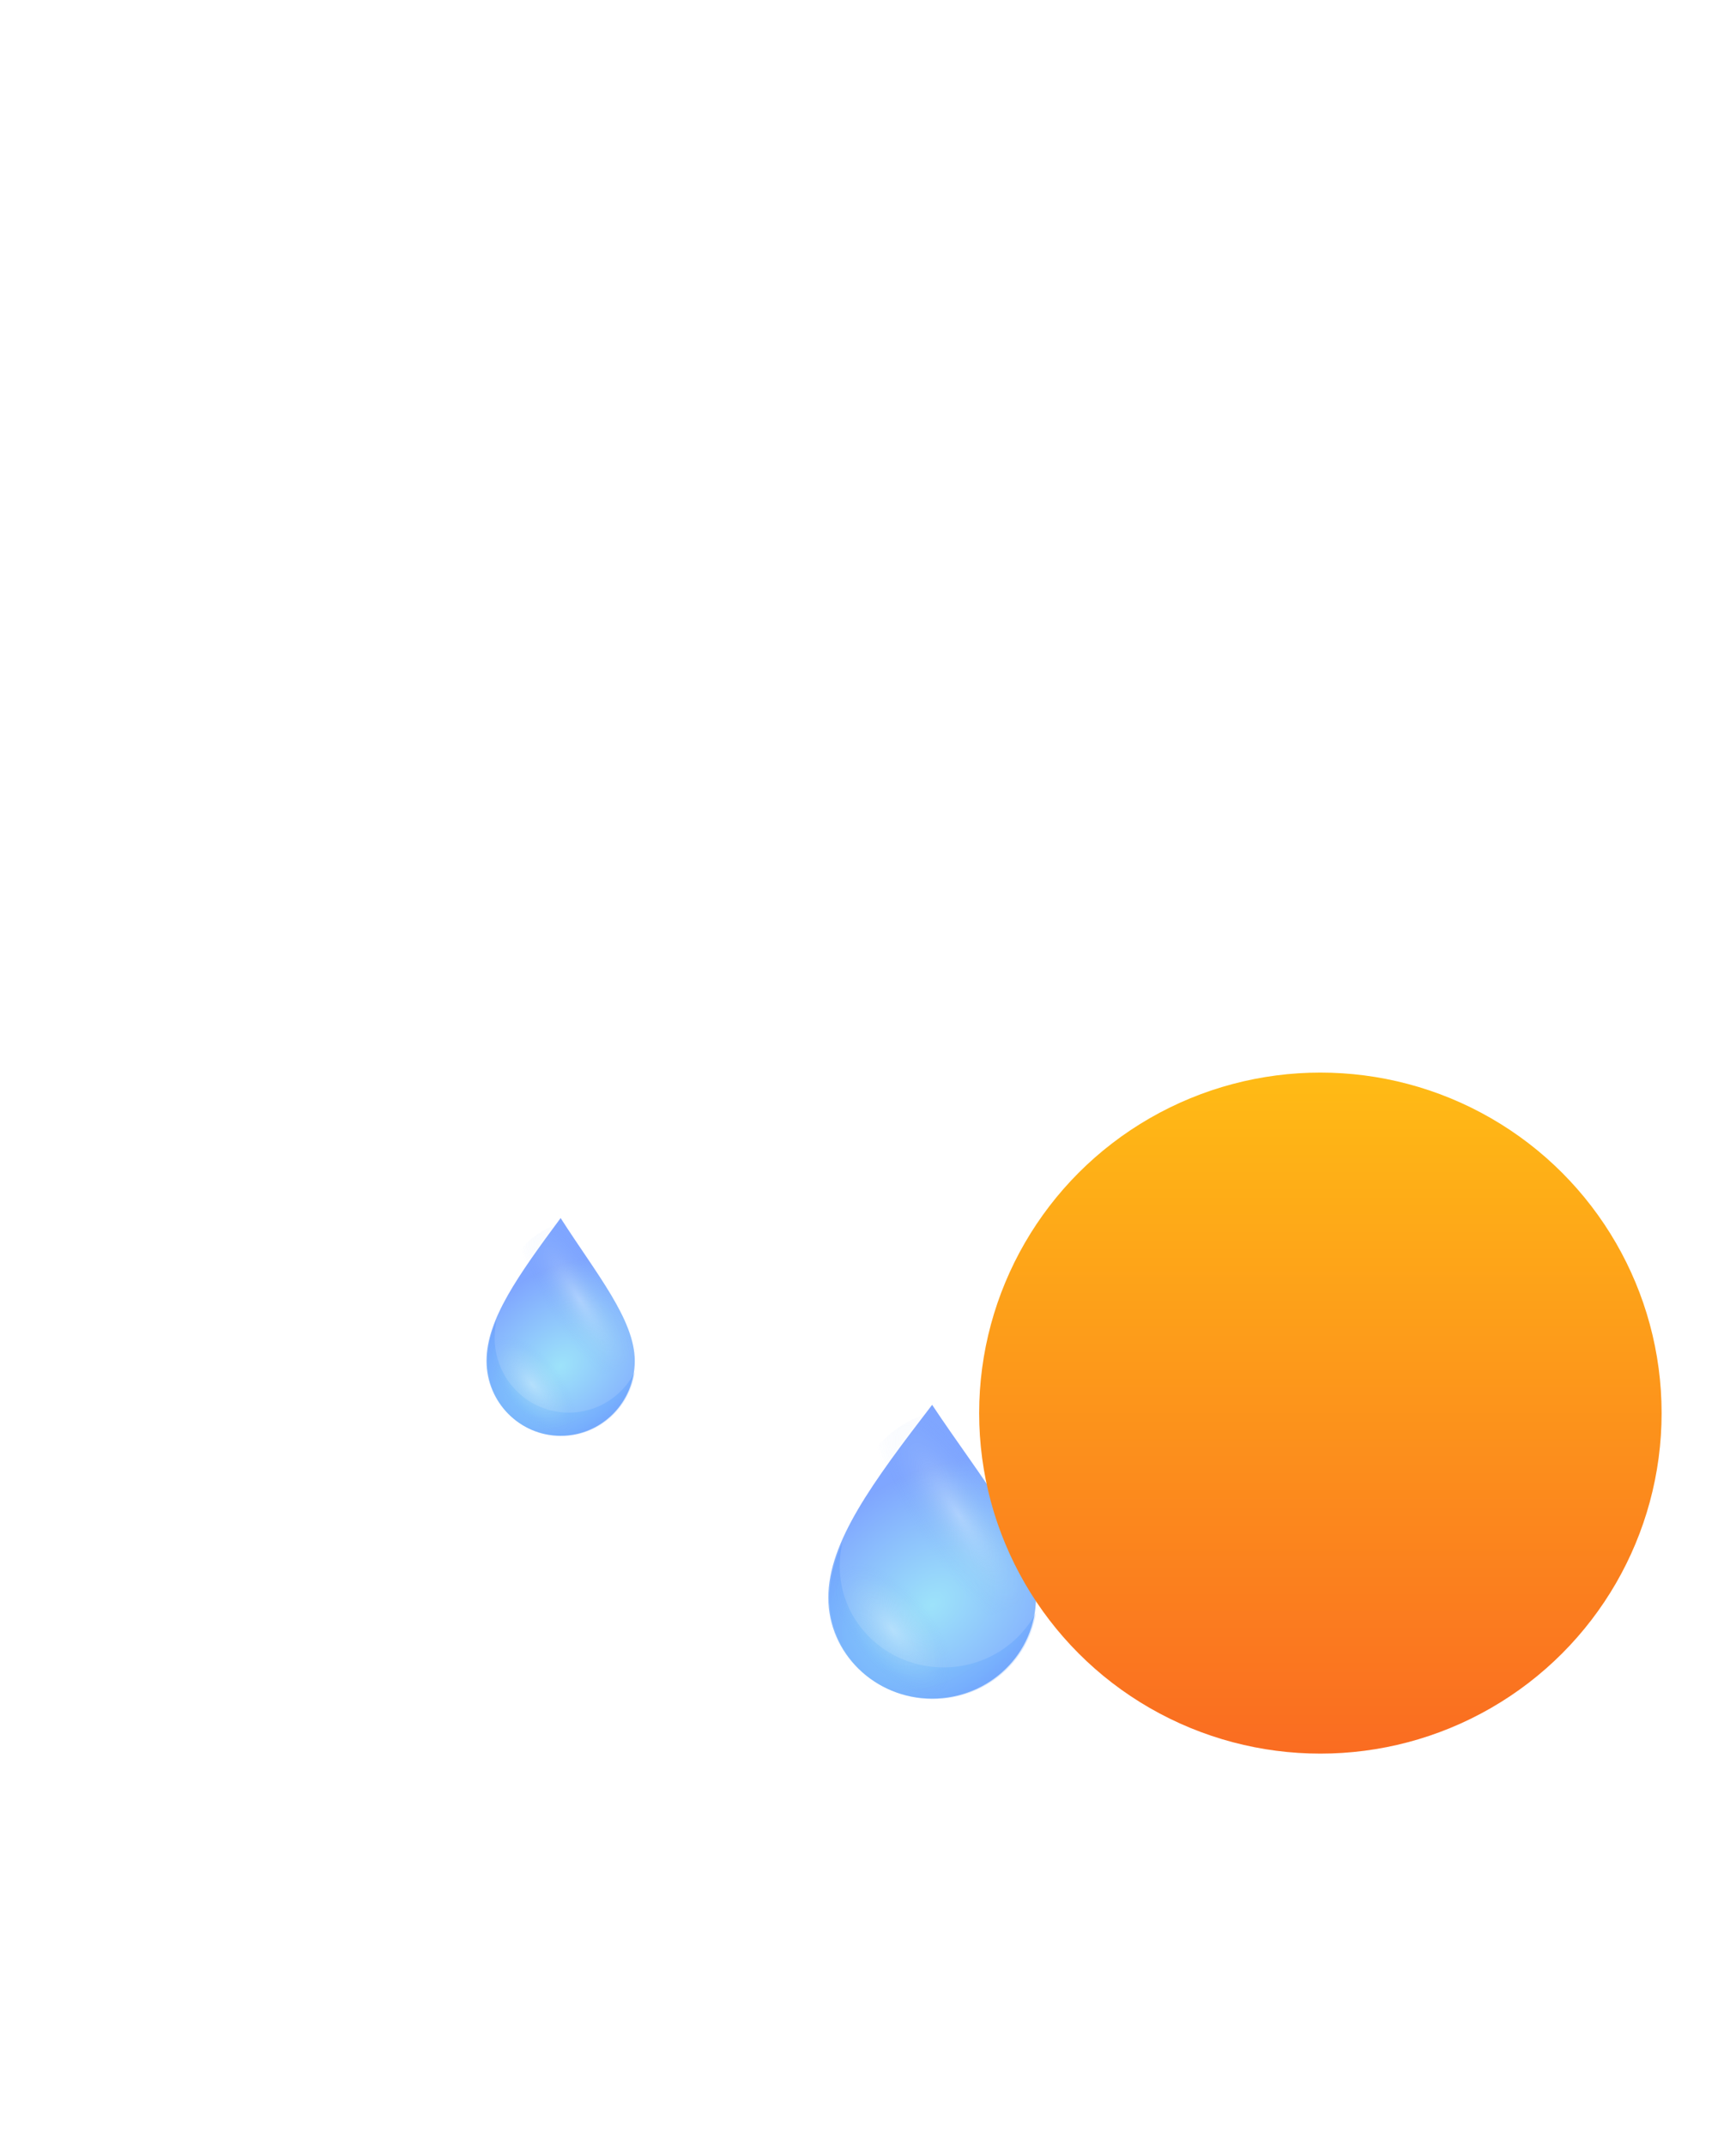 <svg width="34" height="42" viewBox="0 0 34 42" fill="none" xmlns="http://www.w3.org/2000/svg">
<g style="mix-blend-mode:color-burn" opacity="0.5" filter="url(#filter0_f_442_1410)">
<path fill-rule="evenodd" clip-rule="evenodd" d="M20.289 31.572C19.951 32.209 19.268 32.646 18.48 32.646C17.357 32.646 16.447 31.761 16.447 30.67C16.447 30.513 16.465 30.355 16.499 30.195C16.335 30.574 16.244 30.937 16.244 31.291C16.244 32.382 17.154 33.267 18.276 33.267C19.301 33.267 20.148 32.53 20.289 31.572Z" fill="url(#paint0_radial_442_1410)" fill-opacity="0.3"/>
</g>
<path opacity="0.5" d="M20.289 31.281C20.289 32.372 19.379 33.257 18.256 33.257C17.133 33.257 16.223 32.372 16.223 31.281C16.223 30.189 17.097 29.015 18.256 27.505C19.232 28.974 20.289 30.189 20.289 31.281Z" fill="url(#paint1_radial_442_1410)"/>
<g style="mix-blend-mode:screen" opacity="0.3">
<ellipse cx="18.774" cy="29.657" rx="2.084" ry="2.069" fill="url(#paint2_radial_442_1410)"/>
</g>
<g style="mix-blend-mode:screen" opacity="0.3">
<ellipse cx="17.595" cy="31.912" rx="2.084" ry="2.069" fill="url(#paint3_radial_442_1410)"/>
</g>
<g style="mix-blend-mode:color-burn" opacity="0.5" filter="url(#filter1_f_442_1410)">
<path fill-rule="evenodd" clip-rule="evenodd" d="M12.432 26.862C12.191 27.335 11.703 27.658 11.14 27.658C10.338 27.658 9.688 27.002 9.688 26.194C9.688 26.078 9.701 25.96 9.725 25.841C9.608 26.123 9.543 26.391 9.543 26.654C9.543 27.462 10.193 28.118 10.995 28.118C11.726 28.118 12.332 27.572 12.432 26.862Z" fill="url(#paint4_radial_442_1410)" fill-opacity="0.3"/>
</g>
<path opacity="0.5" d="M12.432 26.646C12.432 27.455 11.782 28.111 10.98 28.111C10.178 28.111 9.528 27.455 9.528 26.646C9.528 25.837 10.152 24.967 10.98 23.848C11.677 24.936 12.432 25.837 12.432 26.646Z" fill="url(#paint5_radial_442_1410)"/>
<g style="mix-blend-mode:screen" opacity="0.3">
<ellipse cx="11.35" cy="25.442" rx="1.488" ry="1.534" fill="url(#paint6_radial_442_1410)"/>
</g>
<g style="mix-blend-mode:screen" opacity="0.3">
<ellipse cx="10.508" cy="27.114" rx="1.488" ry="1.534" fill="url(#paint7_radial_442_1410)"/>
</g>
<g filter="url(#filter2_di_442_1410)">
<ellipse cx="25.86" cy="6.667" rx="6.683" ry="6.667" fill="url(#paint8_linear_442_1410)"/>
</g>
<g filter="url(#filter3_di_442_1410)">
<path fill-rule="evenodd" clip-rule="evenodd" d="M25.363 22.857L12.456 22.857C6.129 22.857 1 17.74 1 11.429C1 5.117 6.129 0 12.456 0C17.543 0 21.856 3.308 23.351 7.886C23.992 7.712 24.666 7.619 25.363 7.619C29.581 7.619 33 11.03 33 15.238C33 19.446 29.581 22.857 25.363 22.857Z" fill="url(#paint9_linear_442_1410)"/>
</g>
<defs>
<filter id="filter0_f_442_1410" x="8.244" y="22.195" width="20.045" height="19.072" filterUnits="userSpaceOnUse" color-interpolation-filters="sRGB">
<feFlood flood-opacity="0" result="BackgroundImageFix"/>
<feBlend mode="normal" in="SourceGraphic" in2="BackgroundImageFix" result="shape"/>
<feGaussianBlur stdDeviation="4" result="effect1_foregroundBlur_442_1410"/>
</filter>
<filter id="filter1_f_442_1410" x="1.543" y="17.841" width="18.889" height="18.277" filterUnits="userSpaceOnUse" color-interpolation-filters="sRGB">
<feFlood flood-opacity="0" result="BackgroundImageFix"/>
<feBlend mode="normal" in="SourceGraphic" in2="BackgroundImageFix" result="shape"/>
<feGaussianBlur stdDeviation="4" result="effect1_foregroundBlur_442_1410"/>
</filter>
<filter id="filter2_di_442_1410" x="18.178" y="0" width="15.365" height="33.333" filterUnits="userSpaceOnUse" color-interpolation-filters="sRGB">
<feFlood flood-opacity="0" result="BackgroundImageFix"/>
<feColorMatrix in="SourceAlpha" type="matrix" values="0 0 0 0 0 0 0 0 0 0 0 0 0 0 0 0 0 0 127 0" result="hardAlpha"/>
<feOffset dy="1"/>
<feGaussianBlur stdDeviation="0.5"/>
<feComposite in2="hardAlpha" operator="out"/>
<feColorMatrix type="matrix" values="0 0 0 0 0 0 0 0 0 0 0 0 0 0 0 0 0 0 0.25 0"/>
<feBlend mode="normal" in2="BackgroundImageFix" result="effect1_dropShadow_442_1410"/>
<feBlend mode="normal" in="SourceGraphic" in2="effect1_dropShadow_442_1410" result="shape"/>
<feColorMatrix in="SourceAlpha" type="matrix" values="0 0 0 0 0 0 0 0 0 0 0 0 0 0 0 0 0 0 127 0" result="hardAlpha"/>
<feOffset dy="20"/>
<feGaussianBlur stdDeviation="35"/>
<feComposite in2="hardAlpha" operator="arithmetic" k2="-1" k3="1"/>
<feColorMatrix type="matrix" values="0 0 0 0 1 0 0 0 0 1 0 0 0 0 1 0 0 0 1 0"/>
<feBlend mode="overlay" in2="shape" result="effect2_innerShadow_442_1410"/>
</filter>
<filter id="filter3_di_442_1410" x="0" y="0" width="34" height="71.504" filterUnits="userSpaceOnUse" color-interpolation-filters="sRGB">
<feFlood flood-opacity="0" result="BackgroundImageFix"/>
<feColorMatrix in="SourceAlpha" type="matrix" values="0 0 0 0 0 0 0 0 0 0 0 0 0 0 0 0 0 0 127 0" result="hardAlpha"/>
<feOffset dy="1"/>
<feGaussianBlur stdDeviation="0.5"/>
<feComposite in2="hardAlpha" operator="out"/>
<feColorMatrix type="matrix" values="0 0 0 0 0 0 0 0 0 0 0 0 0 0 0 0 0 0 0.25 0"/>
<feBlend mode="normal" in2="BackgroundImageFix" result="effect1_dropShadow_442_1410"/>
<feBlend mode="normal" in="SourceGraphic" in2="effect1_dropShadow_442_1410" result="shape"/>
<feColorMatrix in="SourceAlpha" type="matrix" values="0 0 0 0 0 0 0 0 0 0 0 0 0 0 0 0 0 0 127 0" result="hardAlpha"/>
<feOffset dy="48.647"/>
<feGaussianBlur stdDeviation="30"/>
<feComposite in2="hardAlpha" operator="arithmetic" k2="-1" k3="1"/>
<feColorMatrix type="matrix" values="0 0 0 0 1 0 0 0 0 1 0 0 0 0 1 0 0 0 1 0"/>
<feBlend mode="normal" in2="shape" result="effect2_innerShadow_442_1410"/>
</filter>
<radialGradient id="paint0_radial_442_1410" cx="0" cy="0" r="1" gradientUnits="userSpaceOnUse" gradientTransform="translate(18.276 31.425) rotate(-38.187) scale(3.414 2.467)">
<stop stop-color="#3CC7F5"/>
<stop offset="0" stop-color="#3CC7F5"/>
<stop offset="1" stop-color="#004DFF"/>
</radialGradient>
<radialGradient id="paint1_radial_442_1410" cx="0" cy="0" r="1" gradientUnits="userSpaceOnUse" gradientTransform="translate(18.256 31.415) rotate(-38.187) scale(3.414 2.467)">
<stop stop-color="#3CC7F5"/>
<stop offset="0" stop-color="#3CC7F5"/>
<stop offset="1" stop-color="#004DFF"/>
</radialGradient>
<radialGradient id="paint2_radial_442_1410" cx="0" cy="0" r="1" gradientUnits="userSpaceOnUse" gradientTransform="translate(18.774 29.657) rotate(56.467) scale(2.904 0.843)">
<stop stop-color="white"/>
<stop offset="0.555" stop-color="#BDDBF1" stop-opacity="0.25"/>
<stop offset="1" stop-color="#5686F5" stop-opacity="0"/>
</radialGradient>
<radialGradient id="paint3_radial_442_1410" cx="0" cy="0" r="1" gradientUnits="userSpaceOnUse" gradientTransform="translate(17.484 31.912) rotate(50.22) scale(1.588 0.77)">
<stop stop-color="white"/>
<stop offset="0.674" stop-color="#BDDBF1" stop-opacity="0.25"/>
<stop offset="1" stop-color="#5686F5" stop-opacity="0"/>
</radialGradient>
<radialGradient id="paint4_radial_442_1410" cx="0" cy="0" r="1" gradientUnits="userSpaceOnUse" gradientTransform="translate(10.995 26.753) rotate(-39.22) scale(2.474 1.802)">
<stop stop-color="#3CC7F5"/>
<stop offset="0" stop-color="#3CC7F5"/>
<stop offset="1" stop-color="#004DFF"/>
</radialGradient>
<radialGradient id="paint5_radial_442_1410" cx="0" cy="0" r="1" gradientUnits="userSpaceOnUse" gradientTransform="translate(10.98 26.746) rotate(-39.22) scale(2.474 1.802)">
<stop stop-color="#3CC7F5"/>
<stop offset="0" stop-color="#3CC7F5"/>
<stop offset="1" stop-color="#004DFF"/>
</radialGradient>
<radialGradient id="paint6_radial_442_1410" cx="0" cy="0" r="1" gradientUnits="userSpaceOnUse" gradientTransform="translate(11.35 25.442) rotate(57.434) scale(2.129 0.609)">
<stop stop-color="white"/>
<stop offset="0.555" stop-color="#BDDBF1" stop-opacity="0.25"/>
<stop offset="1" stop-color="#5686F5" stop-opacity="0"/>
</radialGradient>
<radialGradient id="paint7_radial_442_1410" cx="0" cy="0" r="1" gradientUnits="userSpaceOnUse" gradientTransform="translate(10.428 27.114) rotate(51.258) scale(1.16 0.558)">
<stop stop-color="white"/>
<stop offset="0.674" stop-color="#BDDBF1" stop-opacity="0.25"/>
<stop offset="1" stop-color="#5686F5" stop-opacity="0"/>
</radialGradient>
<linearGradient id="paint8_linear_442_1410" x1="25.86" y1="0" x2="25.86" y2="13.333" gradientUnits="userSpaceOnUse">
<stop stop-color="#FFBB15"/>
<stop offset="1" stop-color="#FA6C21"/>
</linearGradient>
<linearGradient id="paint9_linear_442_1410" x1="3.242" y1="-1.90762e-07" x2="32.959" y2="22.923" gradientUnits="userSpaceOnUse">
<stop stop-color="white"/>
<stop offset="1" stop-color="#C1C1C1"/>
</linearGradient>
</defs>
</svg>
